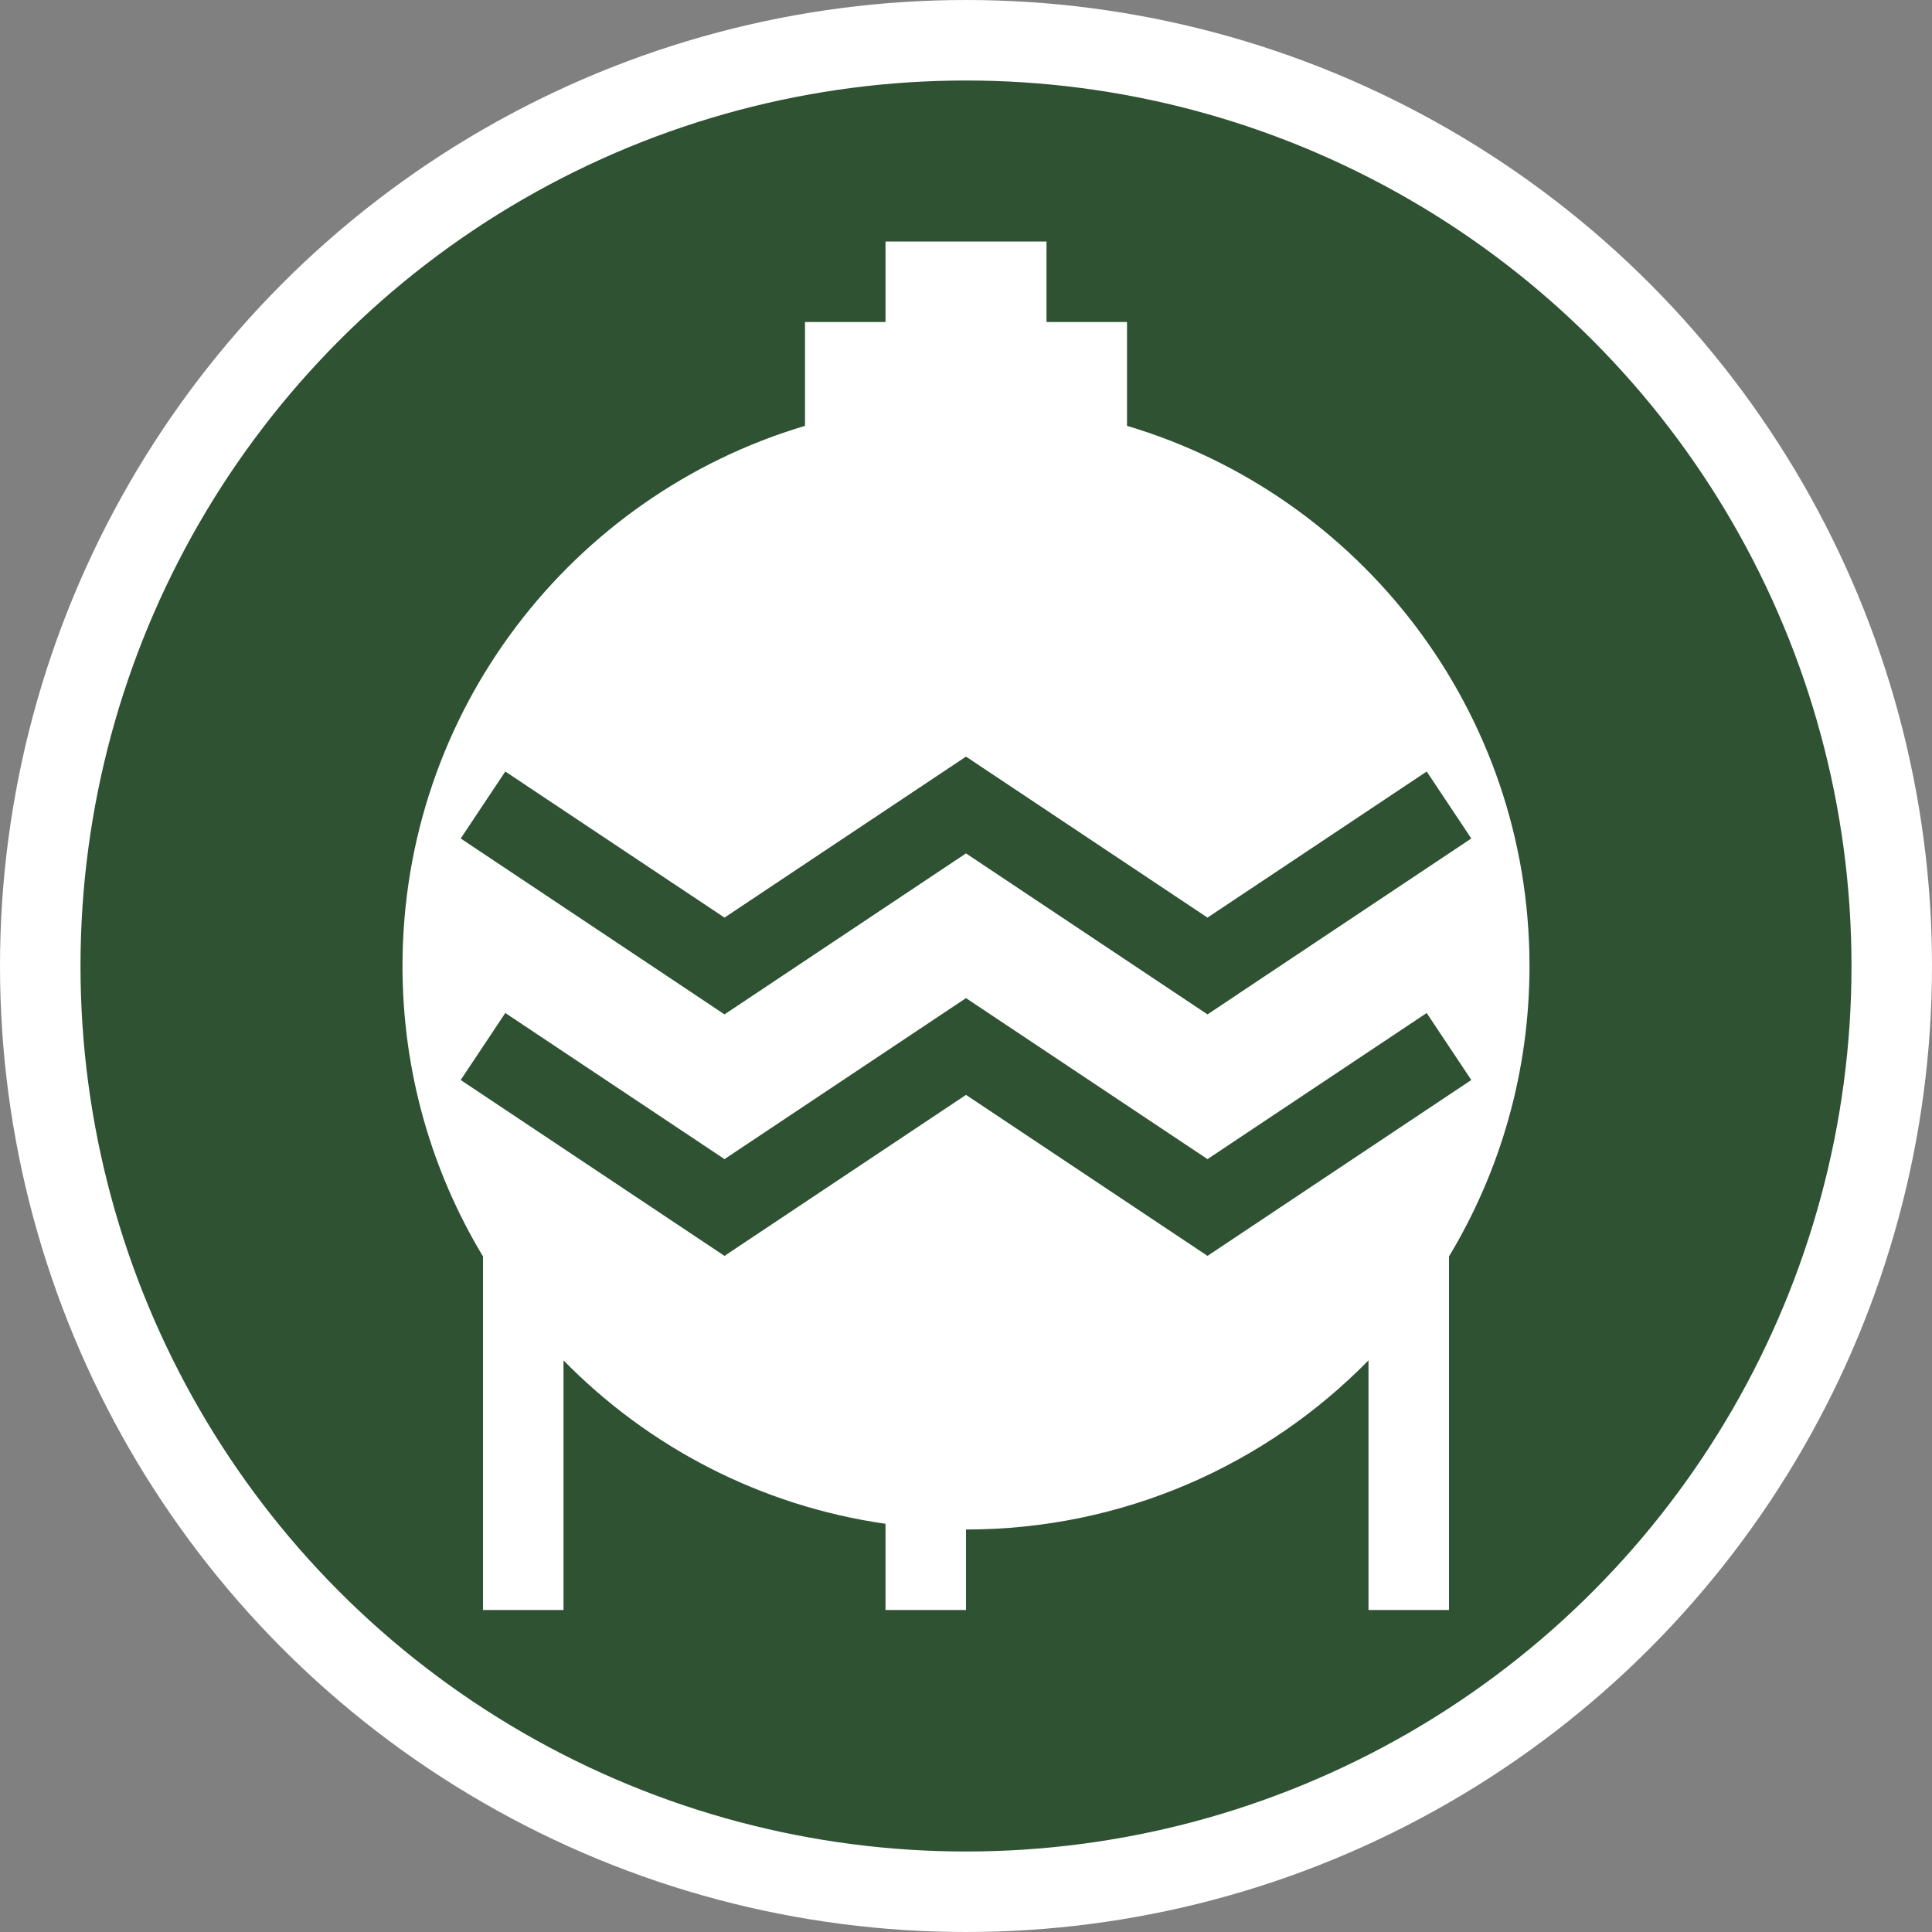 <svg width="24" height="24" viewBox="0 0 24 24" fill="none" xmlns="http://www.w3.org/2000/svg">
<rect x="0" y="0" width="24" height="24" fill="#808080" stroke="none"/>
<g clip-path="url(#clip0_64_369)">
<circle cx="12" cy="12" r="11.5" fill="#2F5233" stroke="white"/>
<path fill-rule="evenodd" clip-rule="evenodd" d="M13 3V4H14V5.29C16.892 6.15 19 8.829 19 12C19 13.32 18.635 14.554 18 15.608V20H17V16.899C15.729 18.195 13.959 19 12 19V20H11V18.929C9.442 18.706 8.05 17.971 7 16.899V20H6V15.608C5.365 14.554 5 13.32 5 12C5 8.829 7.109 6.15 10 5.29V4H11V3H13ZM9 12.601L12 10.601L15 12.601L18.277 10.416L17.723 9.584L15 11.399L12 9.399L9 11.399L6.277 9.584L5.723 10.416L9 12.601ZM12 13.601L9 15.601L5.723 13.416L6.277 12.584L9 14.399L12 12.399L15 14.399L17.723 12.584L18.277 13.416L15 15.601L12 13.601Z" fill="white"/>
</g>
<defs>
<clipPath id="clip0_64_369">
<rect width="24" height="24" fill="white"/>
</clipPath>
</defs>
</svg>

